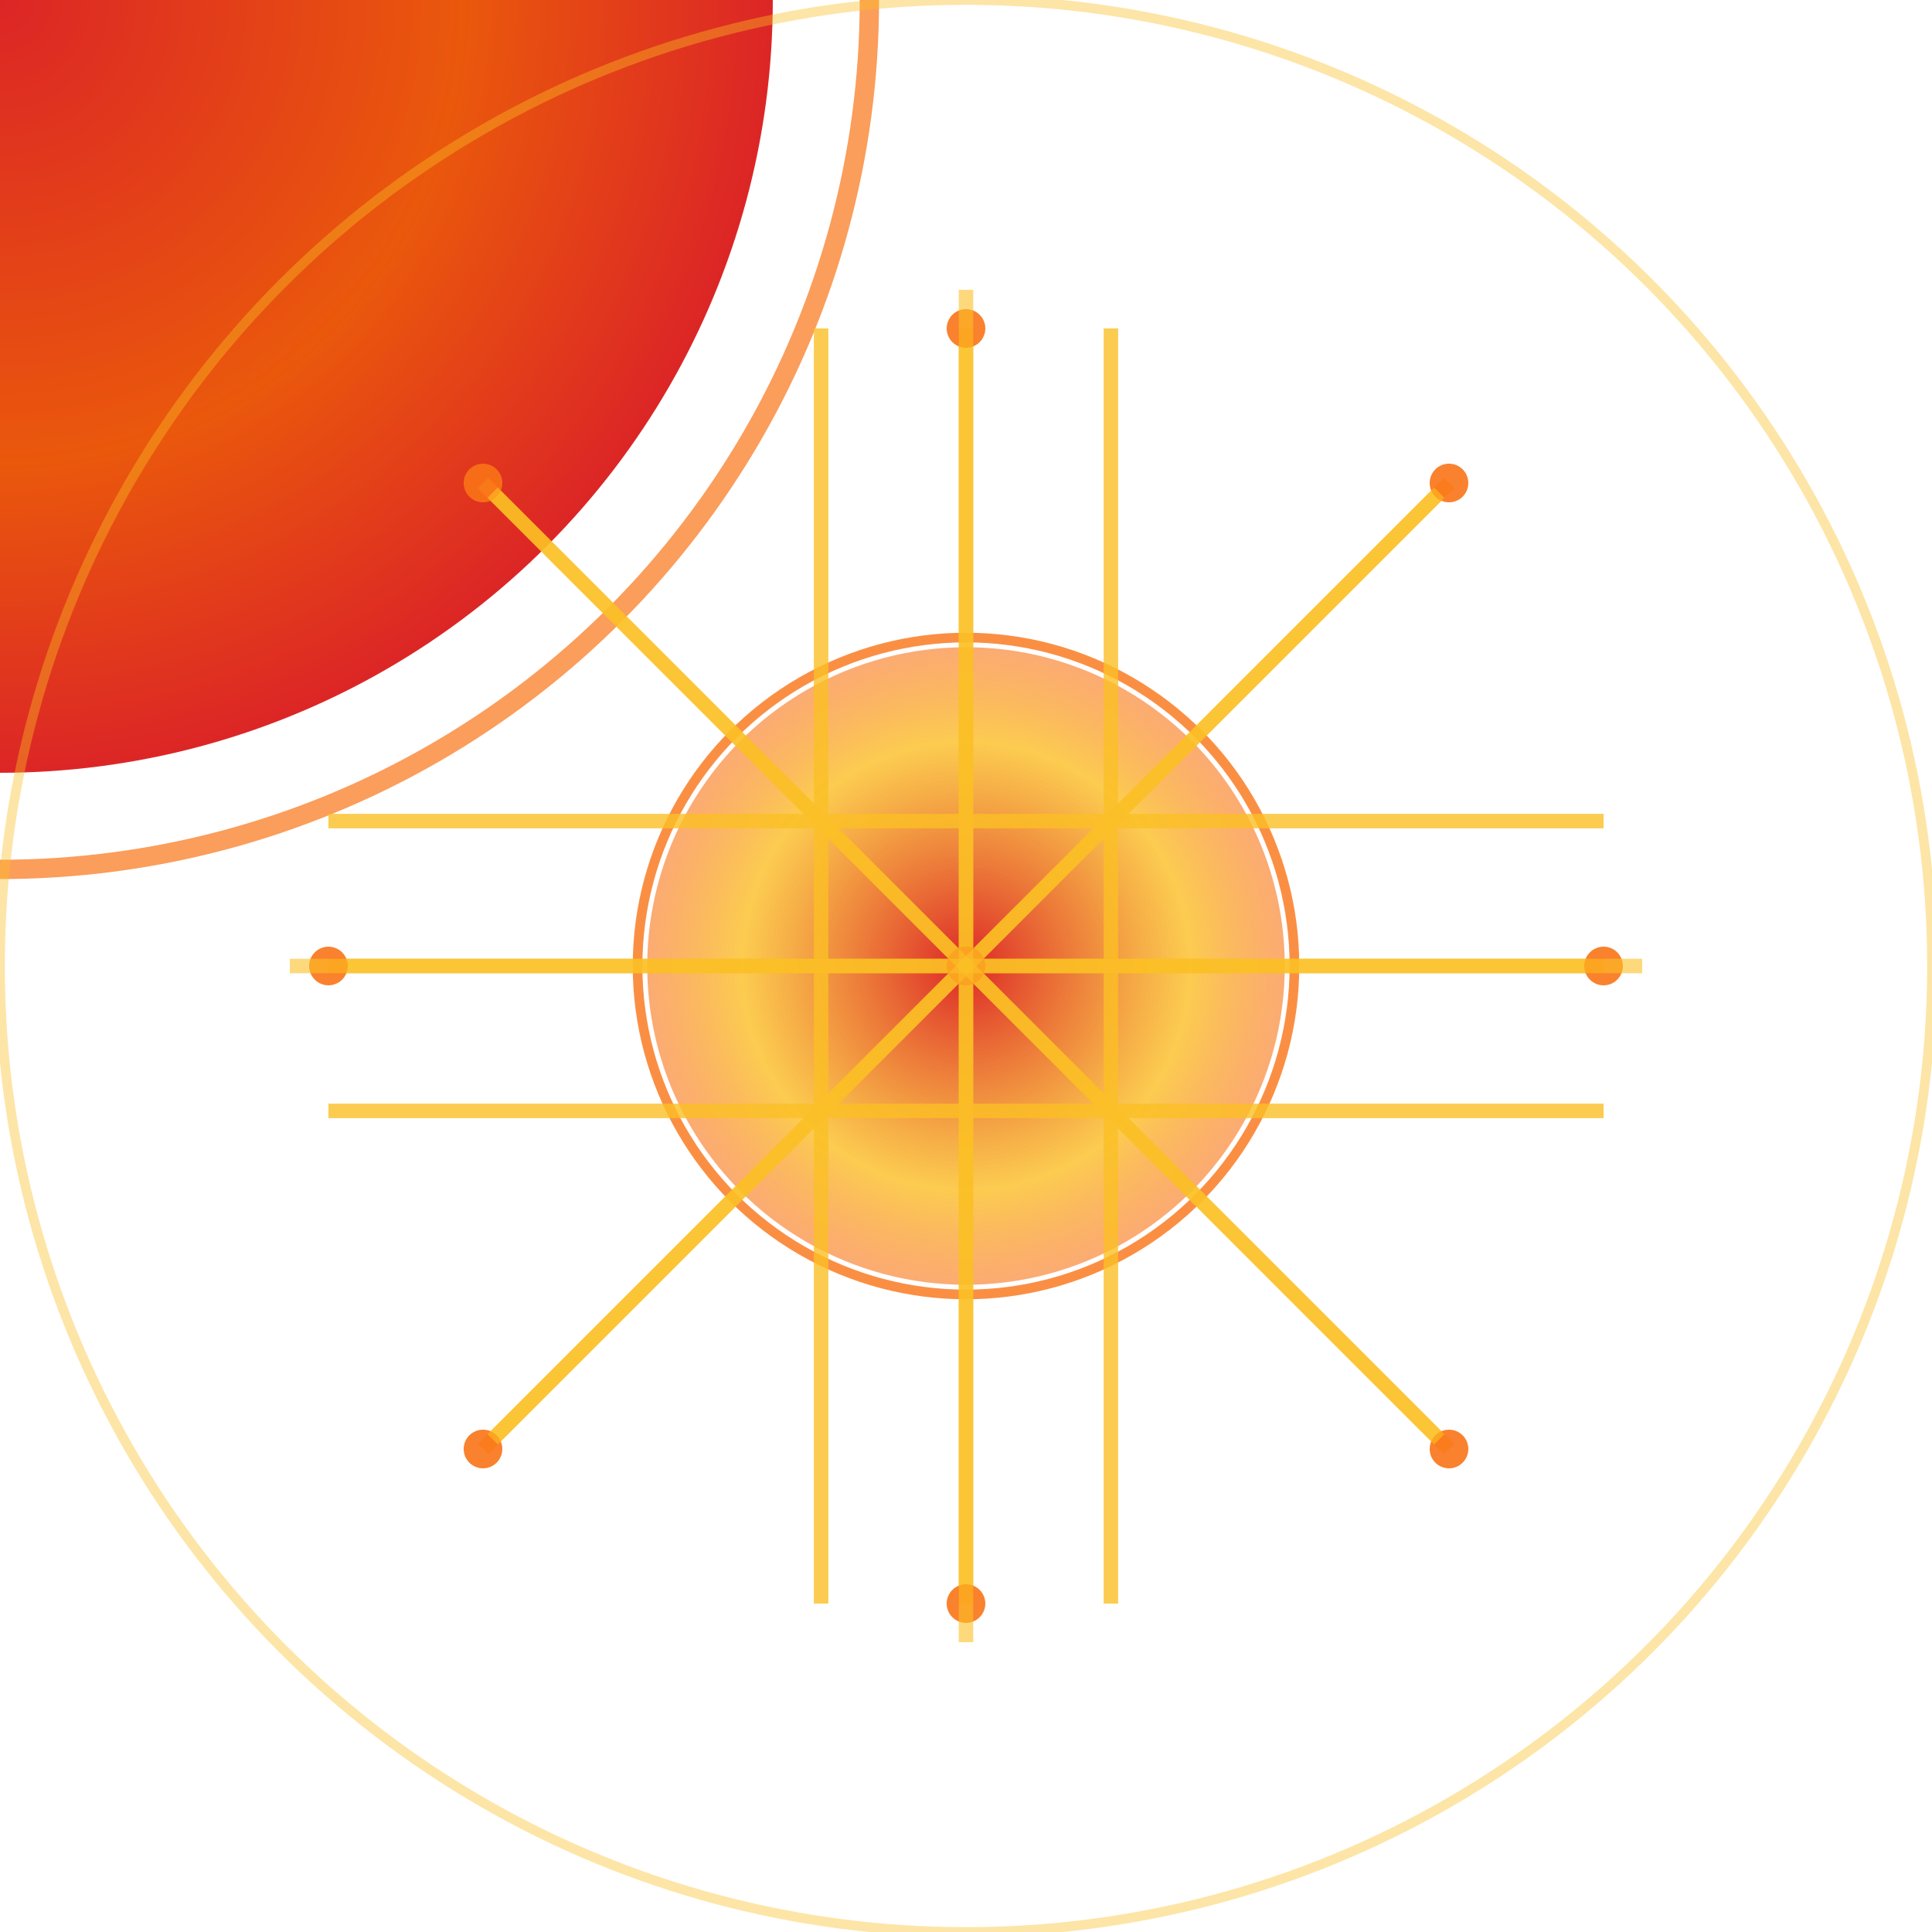 <?xml version="1.0" encoding="utf-8" ?>
<svg xmlns="http://www.w3.org/2000/svg" xmlns:ev="http://www.w3.org/2001/xml-events" xmlns:xlink="http://www.w3.org/1999/xlink" baseProfile="full" height="200" version="1.1" viewBox="0 0 200 200" width="200">
  <title>Logo Arkalia-LUNA - Style Dashboard</title>
  <defs>
    <radialGradient cx="50%" cy="50%" id="mainGradient-explosive" r="50%">
      <stop offset="0%" stop-color="#dc2626"/>
      <stop offset="60%" stop-color="#ea580c"/>
      <stop offset="100%" stop-color="#dc2626"/>
    </radialGradient>
    <radialGradient cx="50%" cy="50%" id="haloGradient-explosive" r="50%">
      <stop offset="0%" stop-color="#f97316" stop-opacity="0.8"/>
      <stop offset="50%" stop-color="#f97316" stop-opacity="0.4"/>
      <stop offset="100%" stop-color="#f97316" stop-opacity="0.0"/>
    </radialGradient>
    <radialGradient cx="50%" cy="50%" id="coreGradient-explosive" r="50%">
      <stop offset="0%" stop-color="#dc2626" stop-opacity="1.0"/>
      <stop offset="70%" stop-color="#fbbf24" stop-opacity="0.8"/>
      <stop offset="100%" stop-color="#f97316" stop-opacity="0.6"/>
    </radialGradient>
    <filter id="glow-explosive">
      <feGaussianBlur in="SourceGraphic" stdDeviation="3.0"/>
    </filter>
  </defs>
  <circle cx="0" cy="0" fill="url(#mainGradient-explosive)" filter="url(#glow-explosive)" r="80"/>
  <circle cx="0" cy="0" fill="none" filter="url(#glow-explosive)" opacity="0.7" r="90" stroke="#f97316" stroke-width="2">
    <animate attributeName="opacity" dur="1.2s" repeatCount="indefinite" values="0.7;0.3;0.7"/>
  </circle>
  <circle cx="100" cy="100" fill="none" opacity="0.4" r="100" stroke="#fbbf24" stroke-width="1"/>
  <circle cx="100" cy="100" fill="url(#coreGradient-explosive)" filter="url(#glow-explosive)" r="33"/>
  <circle cx="100" cy="100" fill="none" opacity="0.8" r="34" stroke="#f97316" stroke-width="1"/>
  <g fill="none" opacity="0.8" stroke="#fbbf24" stroke-width="1.5">
    <path d="M34 100 L166 100"/>
    <path d="M34 85 L166 85"/>
    <path d="M34 115 L166 115"/>
    <path d="M100 34 L100 166"/>
    <path d="M85 34 L85 166"/>
    <path d="M115 34 L115 166"/>
    <path d="M50 50 L150 150"/>
    <path d="M50 150 L150 50"/>
  </g>
  <circle cx="100" cy="100" fill="#f97316" opacity="0.9" r="2">
    <animate attributeName="opacity" begin="0.0s" dur="0.8s" repeatCount="indefinite" values="0.9;0.3;0.9"/>
  </circle>
  <circle cx="34" cy="100" fill="#f97316" opacity="0.9" r="2">
    <animate attributeName="opacity" begin="0.1s" dur="0.8s" repeatCount="indefinite" values="0.9;0.3;0.9"/>
  </circle>
  <circle cx="166" cy="100" fill="#f97316" opacity="0.9" r="2">
    <animate attributeName="opacity" begin="0.2s" dur="0.8s" repeatCount="indefinite" values="0.9;0.3;0.9"/>
  </circle>
  <circle cx="100" cy="34" fill="#f97316" opacity="0.9" r="2">
    <animate attributeName="opacity" begin="0.3s" dur="0.8s" repeatCount="indefinite" values="0.9;0.3;0.9"/>
  </circle>
  <circle cx="100" cy="166" fill="#f97316" opacity="0.9" r="2">
    <animate attributeName="opacity" begin="0.4s" dur="0.8s" repeatCount="indefinite" values="0.9;0.3;0.9"/>
  </circle>
  <circle cx="50" cy="50" fill="#f97316" opacity="0.9" r="2">
    <animate attributeName="opacity" begin="0.5s" dur="0.8s" repeatCount="indefinite" values="0.9;0.3;0.9"/>
  </circle>
  <circle cx="150" cy="150" fill="#f97316" opacity="0.9" r="2">
    <animate attributeName="opacity" begin="0.6s" dur="0.8s" repeatCount="indefinite" values="0.9;0.3;0.9"/>
  </circle>
  <circle cx="50" cy="150" fill="#f97316" opacity="0.9" r="2">
    <animate attributeName="opacity" begin="0.7s" dur="0.8s" repeatCount="indefinite" values="0.9;0.3;0.9"/>
  </circle>
  <circle cx="150" cy="50" fill="#f97316" opacity="0.9" r="2">
    <animate attributeName="opacity" begin="0.8s" dur="0.8s" repeatCount="indefinite" values="0.9;0.3;0.9"/>
  </circle>
  <line opacity="0.6" stroke="#fbbf24" stroke-width="1.5" x1="100" x2="170" y1="100" y2="100">
    <animate attributeName="opacity" begin="0.0s" dur="1.2s" repeatCount="indefinite" values="0.6;1.0;0.6"/>
  </line>
  <line opacity="0.6" stroke="#fbbf24" stroke-width="1.5" x1="100" x2="149" y1="100" y2="149">
    <animate attributeName="opacity" begin="0.2s" dur="1.2s" repeatCount="indefinite" values="0.6;1.0;0.6"/>
  </line>
  <line opacity="0.6" stroke="#fbbf24" stroke-width="1.5" x1="100" x2="100" y1="100" y2="170">
    <animate attributeName="opacity" begin="0.4s" dur="1.2s" repeatCount="indefinite" values="0.6;1.0;0.6"/>
  </line>
  <line opacity="0.6" stroke="#fbbf24" stroke-width="1.5" x1="100" x2="51" y1="100" y2="149">
    <animate attributeName="opacity" begin="0.6s" dur="1.2s" repeatCount="indefinite" values="0.6;1.0;0.6"/>
  </line>
  <line opacity="0.6" stroke="#fbbf24" stroke-width="1.5" x1="100" x2="30" y1="100" y2="100">
    <animate attributeName="opacity" begin="0.8s" dur="1.2s" repeatCount="indefinite" values="0.6;1.0;0.6"/>
  </line>
  <line opacity="0.6" stroke="#fbbf24" stroke-width="1.5" x1="100" x2="51" y1="100" y2="51">
    <animate attributeName="opacity" begin="1.0s" dur="1.2s" repeatCount="indefinite" values="0.6;1.0;0.6"/>
  </line>
  <line opacity="0.6" stroke="#fbbf24" stroke-width="1.5" x1="100" x2="100" y1="100" y2="30">
    <animate attributeName="opacity" begin="1.2s" dur="1.2s" repeatCount="indefinite" values="0.6;1.0;0.6"/>
  </line>
  <line opacity="0.6" stroke="#fbbf24" stroke-width="1.5" x1="100" x2="149" y1="100" y2="51">
    <animate attributeName="opacity" begin="1.4s" dur="1.2s" repeatCount="indefinite" values="0.6;1.0;0.6"/>
  </line>
</svg>

